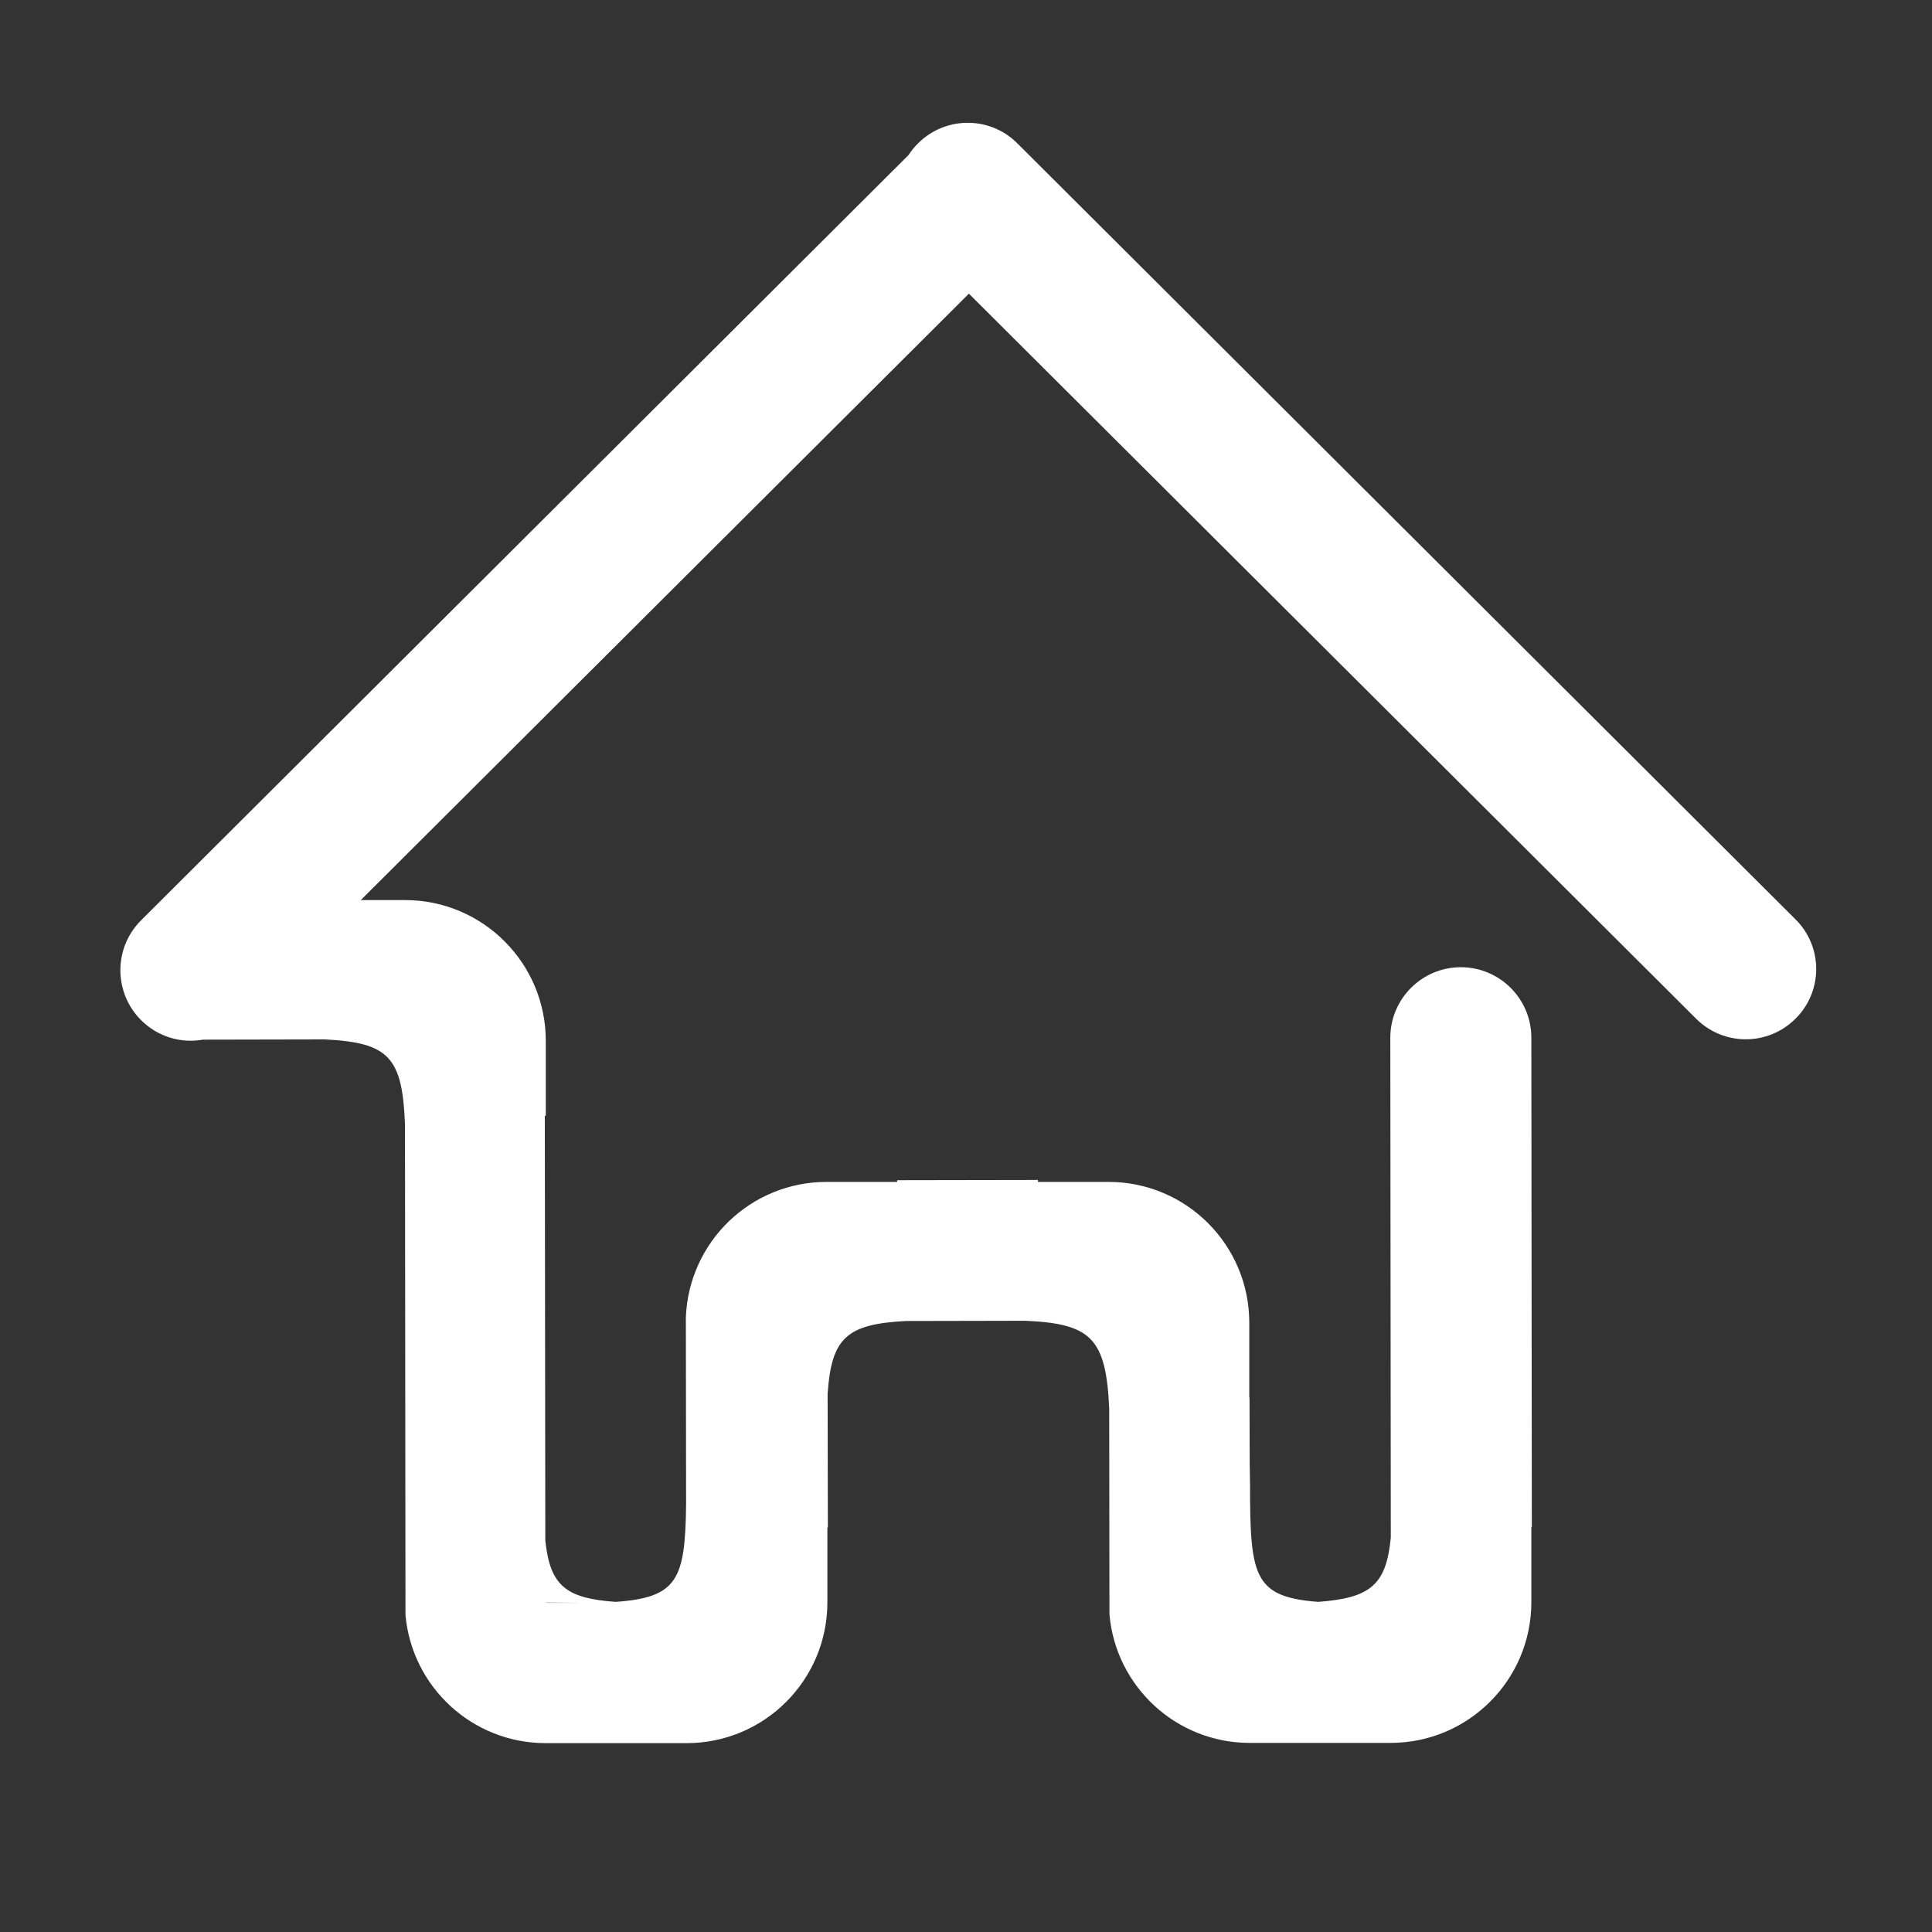 <?xml version="1.0" encoding="utf-8"?>
<!-- Generator: Adobe Illustrator 22.1.0, SVG Export Plug-In . SVG Version: 6.00 Build 0)  -->
<svg version="1.1" id="图层_1" xmlns="http://www.w3.org/2000/svg" xmlns:xlink="http://www.w3.org/1999/xlink" x="0px" y="0px"
	 viewBox="0 0 800 800" style="enable-background:new 0 0 800 800;" xml:space="preserve">
<rect x="0" y="0" width="800" height="800" fill="#333333" stroke="none"/>
<style type="text/css">
	.st0{fill:#FFFFFF;}
</style>
<path class="st0" d="M743.5,380.7L422.3,60.4c-0.2-0.2-0.3-0.4-0.5-0.5c-0.4-0.4-0.8-0.7-1.1-1.1c-11.4-10.8-29.4-10.6-40.6,0.6
	c-1.5,1.5-2.8,3.1-3.9,4.8L58.4,381.1C47,392.5,47,411,58.4,422.4c7,7,16.6,9.7,25.6,8.1l50.5-0.1c26.6,1.3,32.1,7.4,33.2,35.2
	l0.2,203.2c2.7,29.7,27.6,53,58.1,53h58.3c32.2,0,58.3-26.1,58.3-58.3v-31h0.2l-0.1-55.4c1.6-23.3,8-28.8,32.4-30.1l49.4-0.1
	c27.3,1.2,33.5,7.2,34.8,36.4l0.1,85.2c2.6,29.8,27.6,53.2,58.1,53.2h58.3c32.2,0,58.3-26.1,58.3-58.3v-31h0.2l-0.2-202.7
	c0-16.1-13.1-29.2-29.2-29.2c-16.1,0-29.2,13.1-29.2,29.2l0.2,207c-1.9,19.5-8.3,25-30.1,26.6c-28.9-2.2-28.2-12.2-28.2-57.7
	l-0.1,9.7l-0.1-36.6h-0.1v-31c0-32.2-26.1-58.3-58.3-58.3h-29.2v-0.8l-58.3,0.1v0.7h-29.2c-31.5,0-57.1,24.9-58.3,56.1l0.1,77.6
	c-0.4,30.9-3.5,38.4-29.2,40.2c-20.7-1.5-27.1-6.7-29.1-25.4l-0.2-175.9H226v-31c0-32.2-26.1-58.3-58.3-58.3h-18.3l251.8-251.1
	l301.1,300.2c11.4,11.4,29.8,11.4,41.2,0C754.9,410.5,754.9,392,743.5,380.7z M226.3,663.6l14.1,0.1l-14.1,0V663.6z"/>
</svg>
